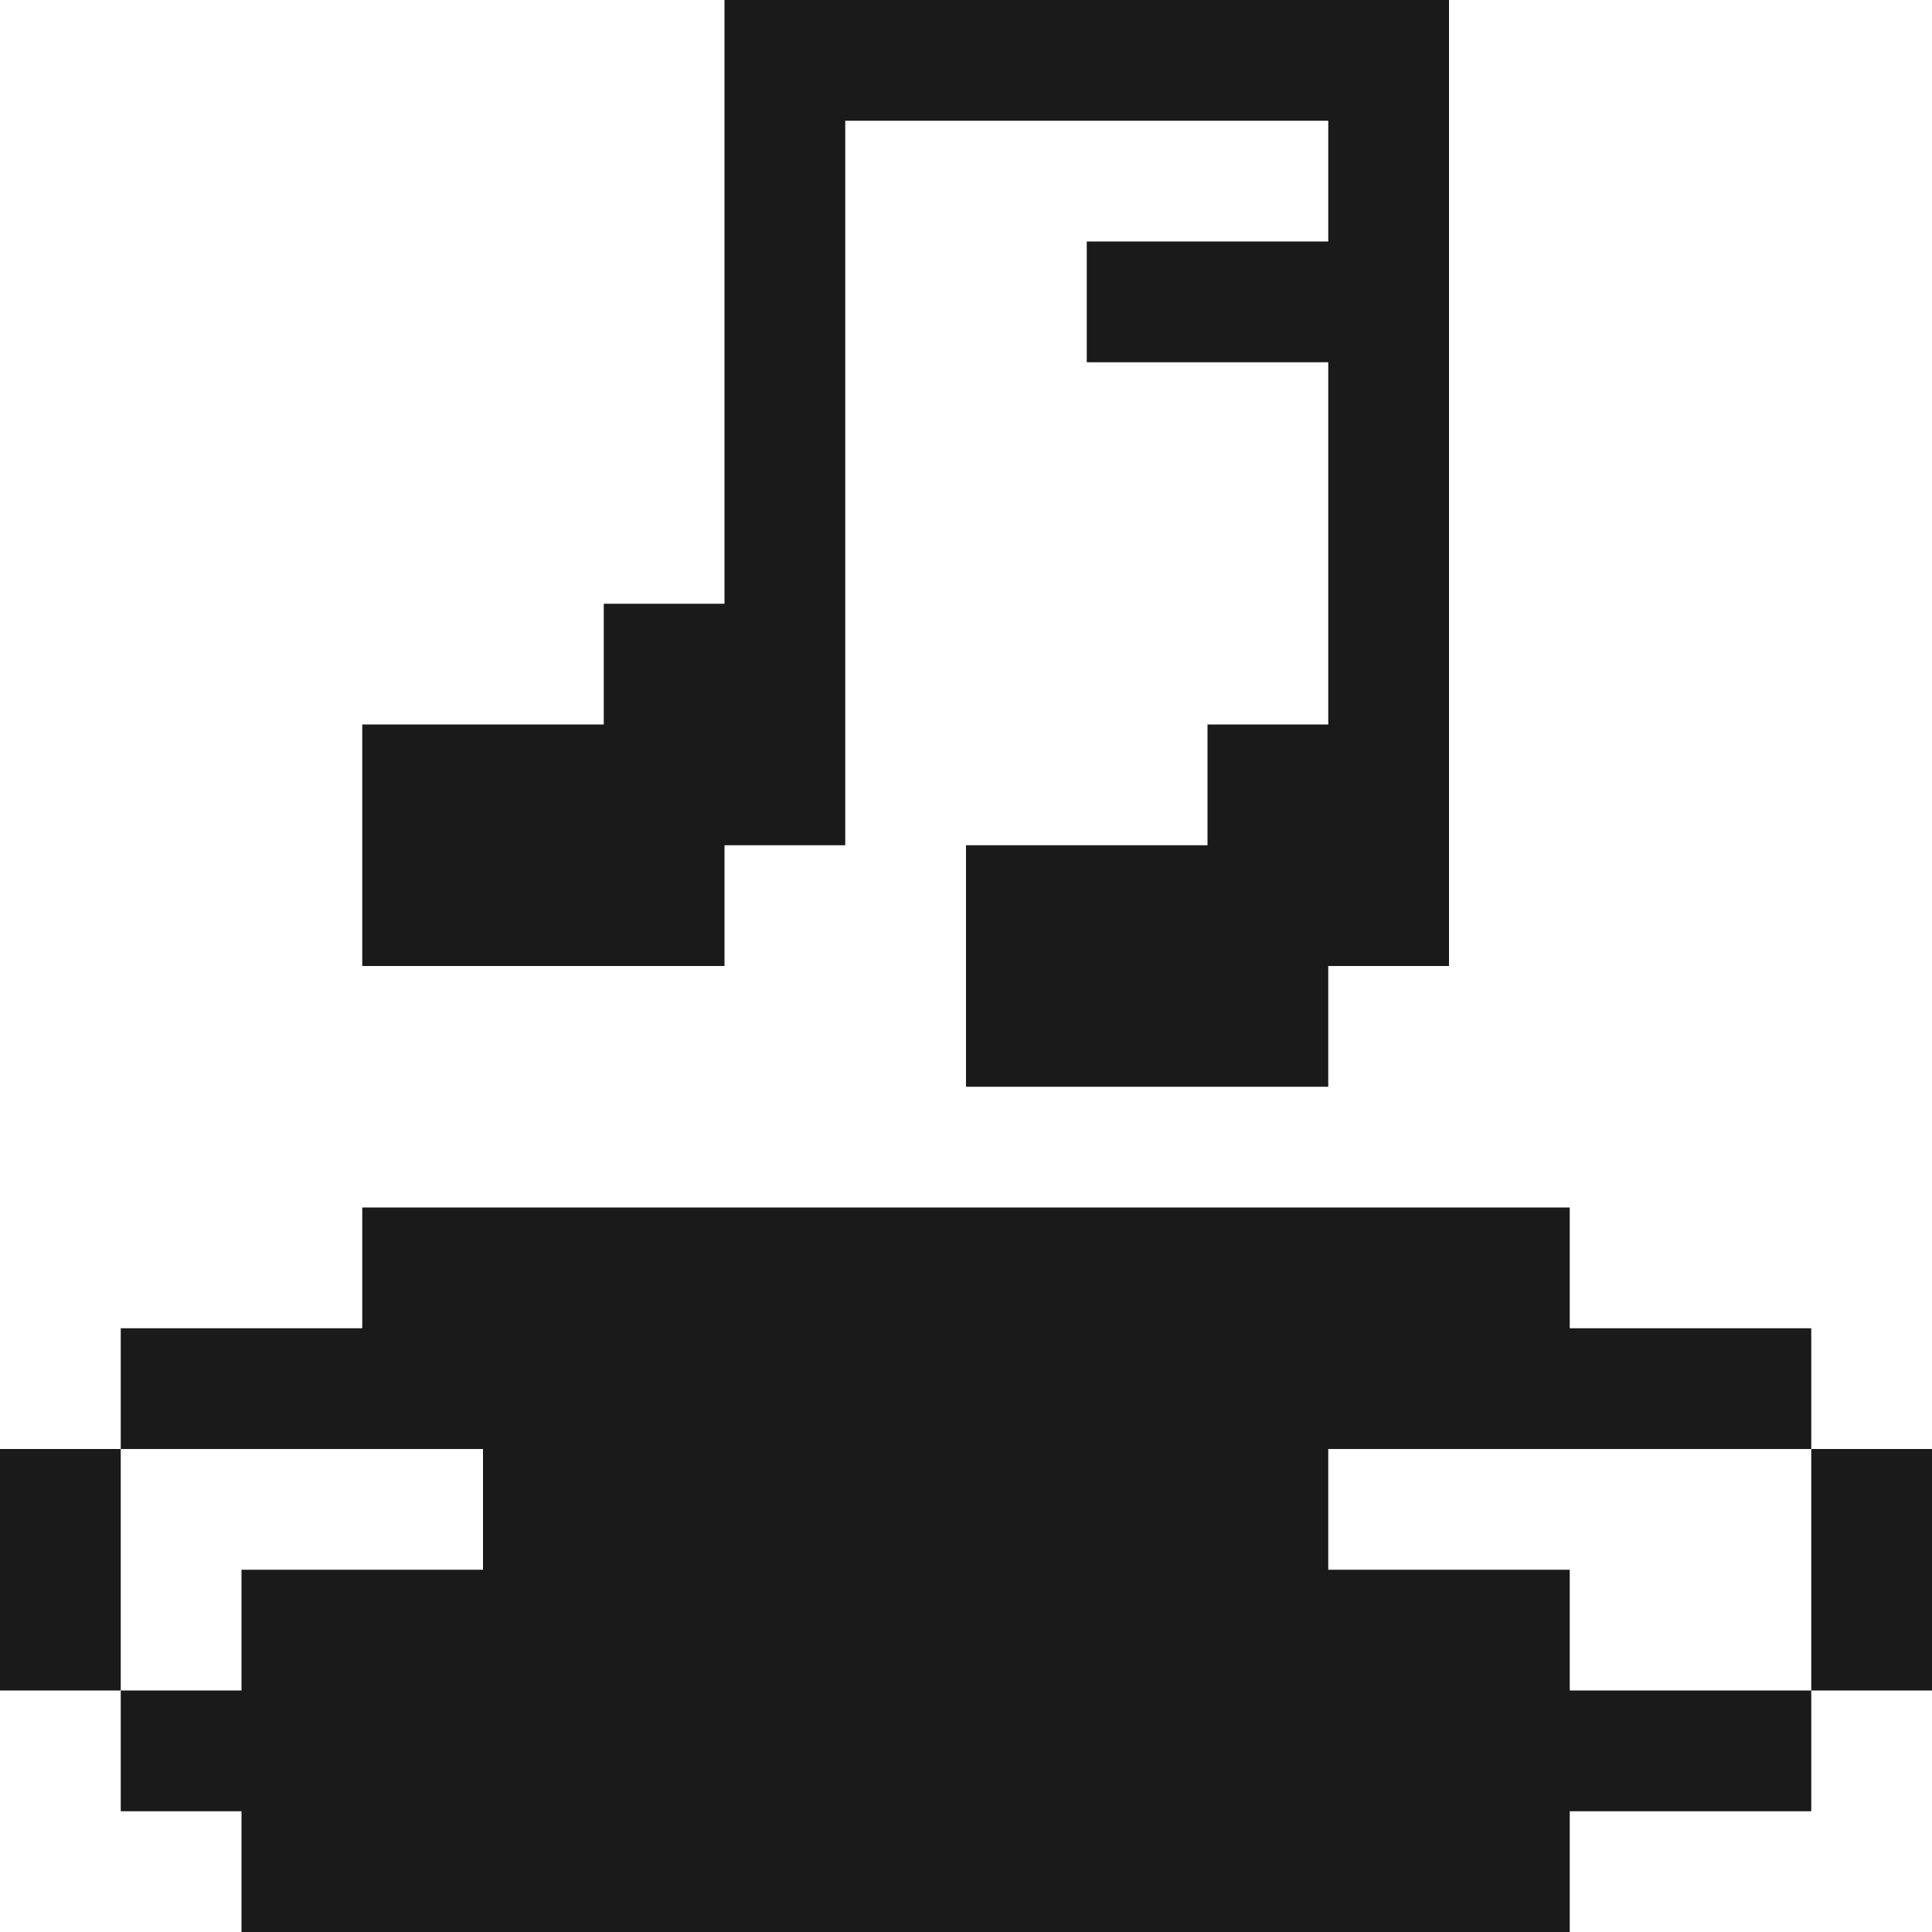 <svg width="32" height="32" viewBox="0 0 32 32" fill="none" xmlns="http://www.w3.org/2000/svg">
<path d="M0 0H12V10H10V12H6V16H12V14H14V2H22V4H18V6H22V12H20V14H16V18H22V16H24V0H32V24H30V22H26V20H6V22H2V24H0V0Z"/>
<path d="M12 0H24V16H22V18H16V14H20V12H22V6H18V4H22V2H14V14H12V16H6V12H10V10H12V0Z" fill="#1A1A1A"/>
<path d="M6 20H26V22H30V24H22V26H26V28H30V30H26V32H4V30H2V28H4V26H8V24H2V22H6V20Z" fill="#1A1A1A"/>
<path d="M0 24H2V28H0V24Z" fill="#1A1A1A"/>
<path d="M2 24H8V26H4V28H2V24Z"/>
<path d="M22 24H30V28H26V26H22V24Z"/>
<path d="M30 24H32V28H30V24Z" fill="#1A1A1A"/>
<path d="M12 26H18V28H20V30H10V28H12V26Z"/>
<path d="M0 28H2V30H4V32H0V28Z"/>
<path d="M30 28H32V32H26V30H30V28Z"/>
</svg>
